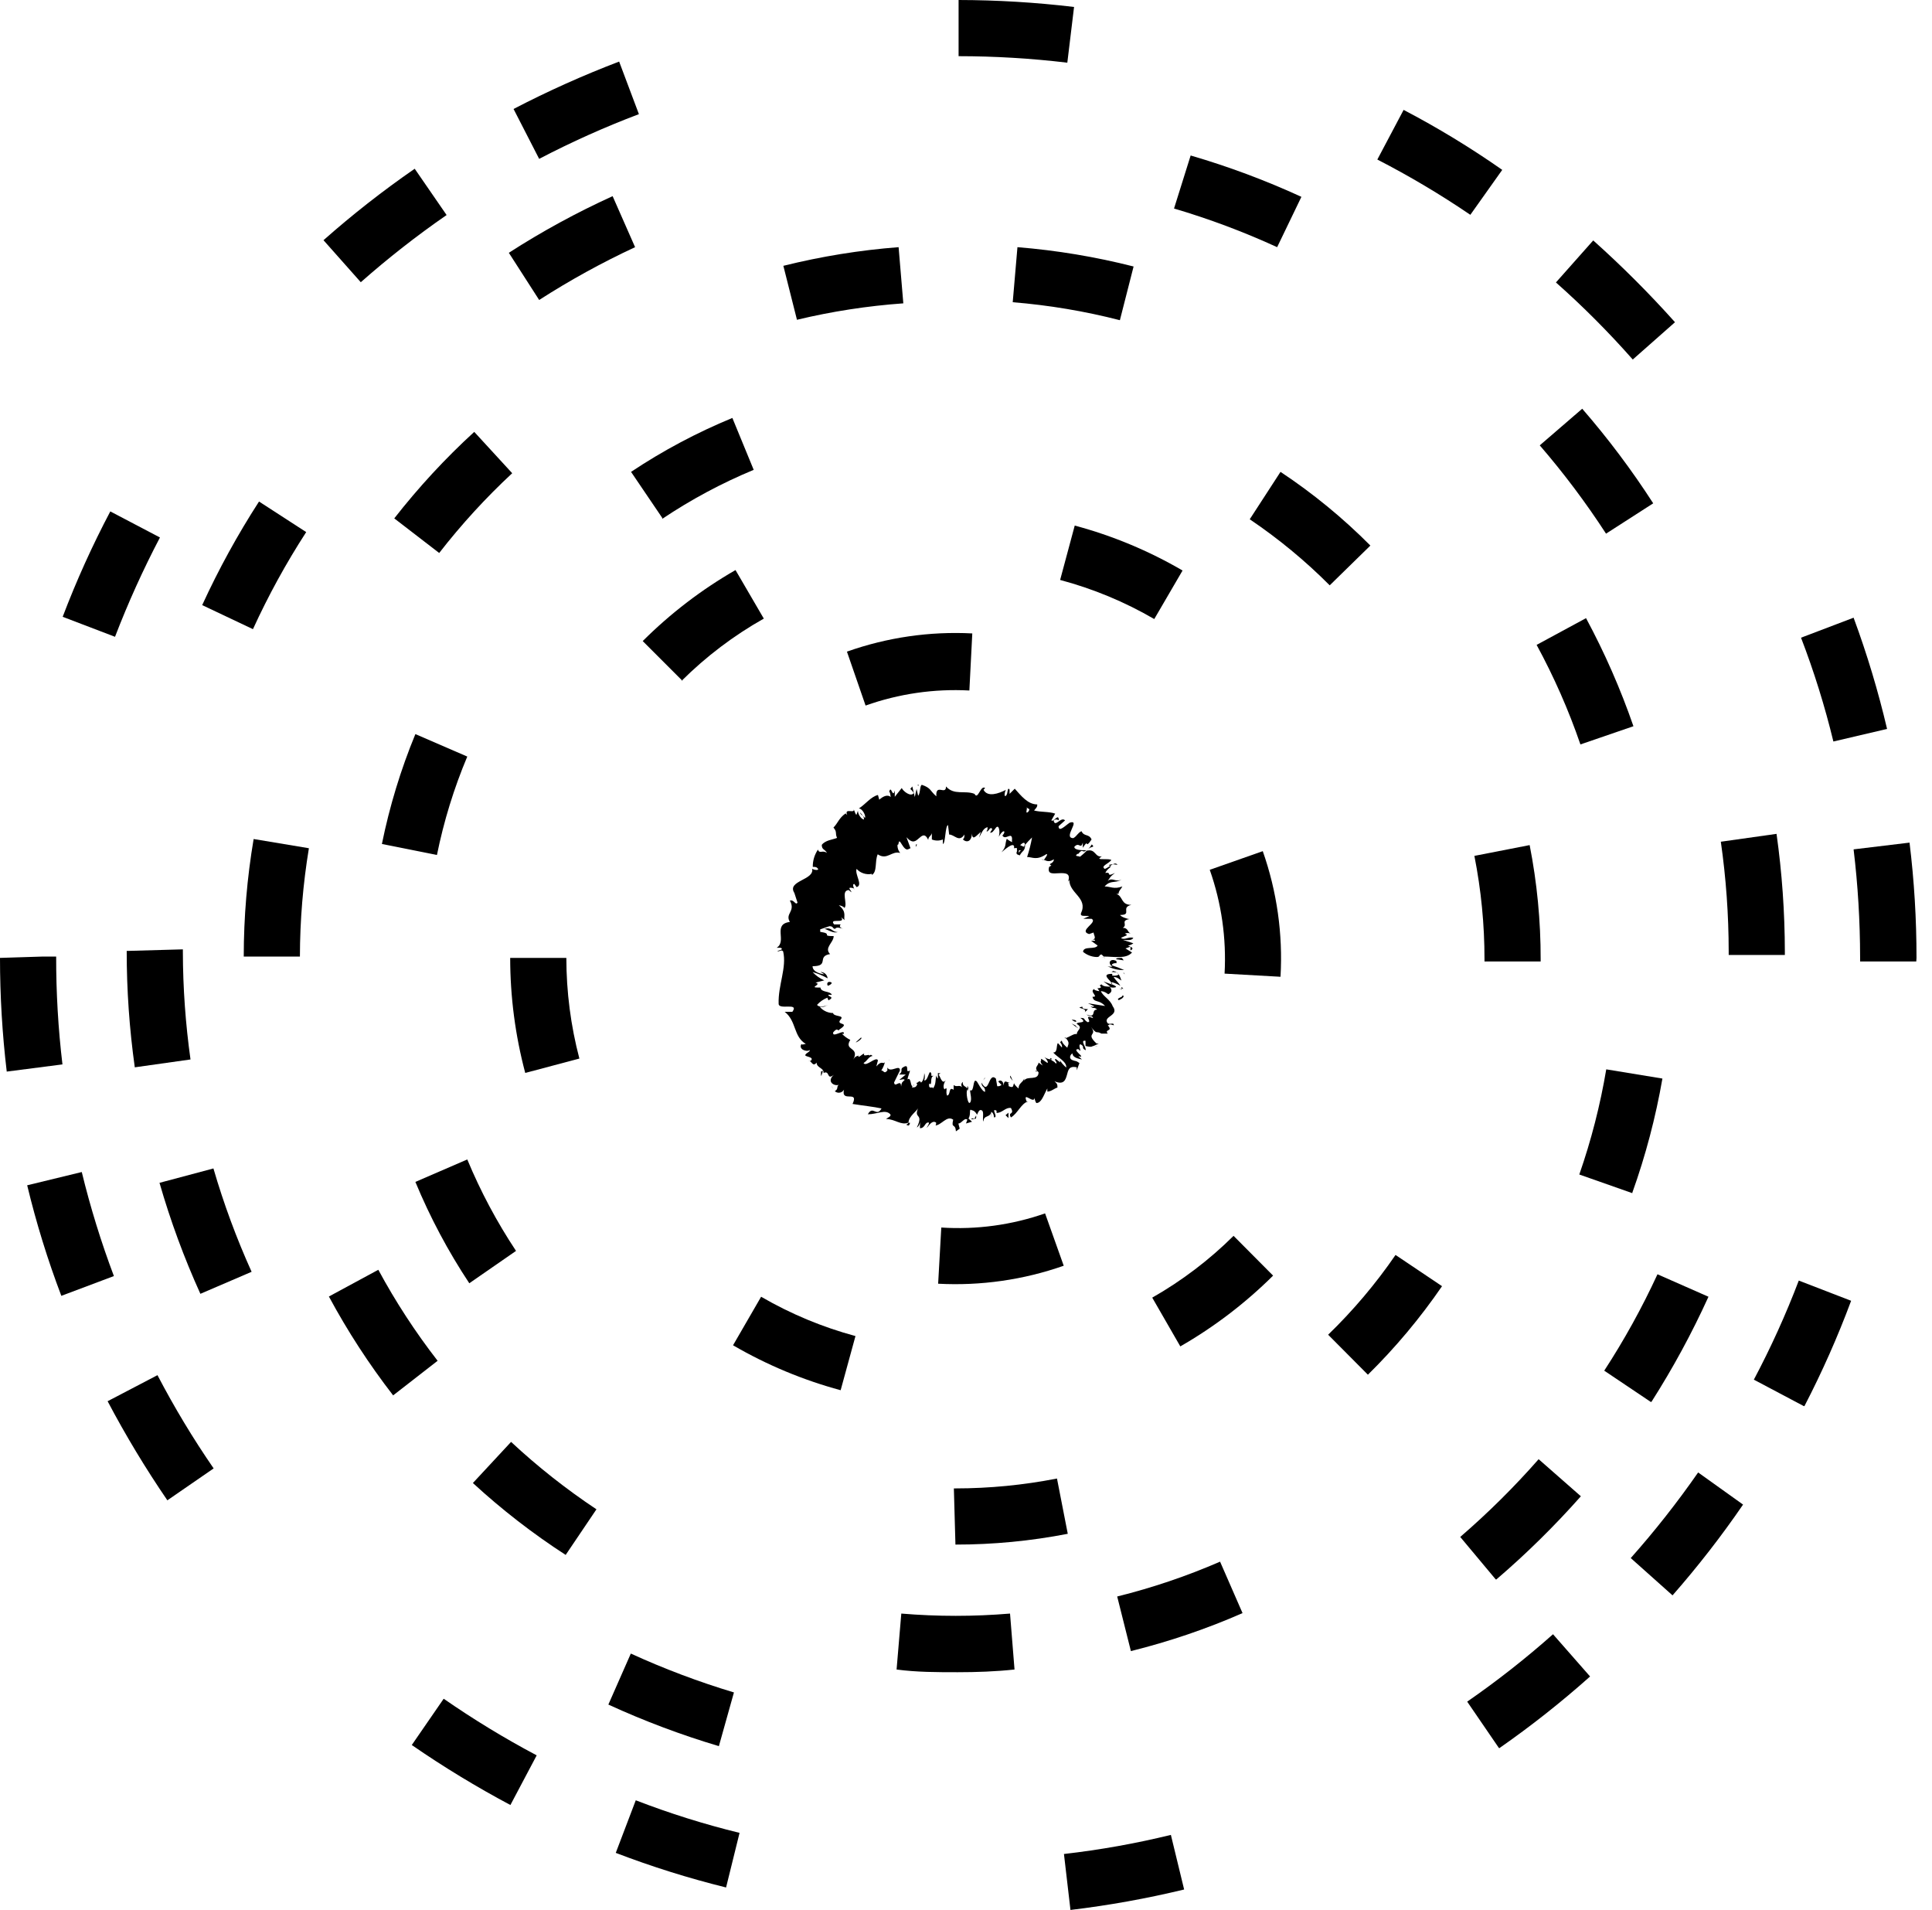 <?xml version="1.0" encoding="UTF-8" standalone="no"?>
<!DOCTYPE svg PUBLIC "-//W3C//DTD SVG 1.1//EN" "http://www.w3.org/Graphics/SVG/1.1/DTD/svg11.dtd">
<svg width="100%" height="100%" viewBox="0 0 86 85" version="1.1" xmlns="http://www.w3.org/2000/svg" xmlns:xlink="http://www.w3.org/1999/xlink" xml:space="preserve" xmlns:serif="http://www.serif.com/" style="fill-rule:evenodd;clip-rule:evenodd;stroke-linejoin:round;stroke-miterlimit:1.414;">
    <g id="Ebene_2-2">
        <path d="M49.94,42.63C49.85,42.63 49.65,42.63 49.69,42.69L50.02,42.74L49.94,42.63Z"/>
        <path d="M49.3,43C49.528,43.12 49.783,43.179 50.04,43.17C49.861,43.09 49.677,43.02 49.49,42.96C49.49,42.89 49.6,42.85 49.72,42.87C49.64,42.87 49.8,42.77 49.59,42.73C49.38,42.69 49.32,42.9 49.52,43.02C49.446,43.029 49.371,43.022 49.3,43Z"/>
        <path d="M46.21,47.66C46.21,47.66 46.22,47.65 46.21,47.66Z"/>
        <path d="M43,48.6L43,48.53C43,48.46 43,48.57 43,48.6Z"/>
        <path d="M42.48,48.25C42.48,48.25 42.49,48.23 42.48,48.25Z"/>
        <path d="M46.21,47.66L46.08,47.66C46.13,47.72 46.16,47.67 46.21,47.66Z"/>
        <path d="M50,44C49.981,43.97 49.953,43.945 49.92,43.93L49.92,43.99L50,44Z"/>
        <path d="M47.11,46.47L47.02,46.37L47.11,46.47Z"/>
        <path d="M47.7,45.55C47.8,45.636 47.907,45.713 48.02,45.78C47.93,45.71 47.89,45.67 47.88,45.64L47.7,45.55Z"/>
        <path d="M46.52,47L46.44,46.93L46.52,47Z"/>
        <path d="M49.2,42.63L49.18,42.62L49.02,42.61L49.2,42.63Z"/>
        <path d="M41.58,47.79C41.58,47.79 41.6,47.78 41.58,47.79Z"/>
        <path d="M37.29,41.48C37.02,41.48 37.02,41.24 36.7,41.34C36.81,41.35 37.1,41.56 37.29,41.48Z"/>
        <path d="M50,44C50.005,44.02 50.005,44.04 50,44.06L50,44Z"/>
        <path d="M39.58,47.13C39.574,47.166 39.574,47.204 39.58,47.24L39.58,47.13Z"/>
        <path d="M40.9,48.21L40.9,48.16C40.896,48.176 40.896,48.194 40.9,48.21Z"/>
        <path d="M38.66,46.89C38.66,46.89 38.66,46.82 38.66,46.83C38.66,46.84 38.67,46.84 38.66,46.89Z"/>
        <path d="M48.6,37.58C48.553,37.655 48.5,37.725 48.44,37.79C48.58,37.64 48.76,37.74 48.6,37.58Z"/>
        <path d="M49.83,44C49.9,44 49.94,44 49.95,44.05C49.916,44.022 49.874,44.004 49.83,44Z"/>
        <path d="M37.1,48.47L37,48.31C37.027,48.367 37.061,48.421 37.1,48.47Z"/>
        <path d="M40.49,35.16C40.49,35.16 40.49,35.13 40.49,35.16Z"/>
        <path d="M36.54,47.89C36.582,47.827 36.609,47.755 36.62,47.68C36.631,47.605 36.62,47.68 36.55,47.68L36.54,47.89Z"/>
        <path d="M49.74,38.49C49.64,38.31 49.38,38.6 49.18,38.67C48.97,38.54 49.36,38.44 49.47,38.27C49.32,38.2 48.98,38.27 48.93,38.21C48.961,38.167 49.002,38.133 49.05,38.11C48.73,38.17 48.78,37.76 48.38,37.86L48.44,37.79C48.327,37.914 48.204,38.028 48.07,38.13C48.01,38.08 47.8,38.13 47.96,38C47.96,38 48.06,38 48.13,38L48,38C48.21,37.72 48.17,38 48.36,37.84C48.16,37.84 47.83,37.84 47.82,37.69C48.04,37.44 48.1,37.83 48.2,37.5L48.2,37.73C48.5,37.26 48.26,37.85 48.59,37.36C48.47,37.09 48.26,37.25 48.14,36.99C47.96,37.08 47.95,37.2 47.78,37.3C47.29,37.3 48.13,36.46 47.62,36.61C47.42,36.74 47.13,37.06 47.12,36.77L47.41,36.51C47.22,36.32 46.96,36.86 46.9,36.51C47.02,36.42 47.13,36.51 47.13,36.51C47.13,36.16 46.9,36.61 46.8,36.51L46.97,36.21C46.69,36.11 46.32,36.15 46.03,36.07C46.09,35.99 46.19,35.92 46.17,35.8C45.75,35.8 45.45,35.41 45.17,35.1L44.94,35.33C44.94,35.33 44.94,35.19 44.94,35.14C44.83,34.99 44.88,35.32 44.78,35.41C44.68,35.5 44.72,35.22 44.78,35.15C44.45,35.32 43.96,35.49 43.78,35.15L43.85,35.07C43.65,34.92 43.53,35.63 43.38,35.33C42.95,35.16 42.47,35.41 42.11,35C42.11,35.42 41.64,34.84 41.68,35.44C41.39,35.19 41.45,35.07 41.04,34.93C40.94,34.93 40.97,35.33 40.87,35.41L40.8,35.11L40.72,35.47L40.61,35L40.52,35.11C40.52,35.11 40.65,35.22 40.67,35.3C40.54,35.48 40.2,35.21 40.14,35.07L39.83,35.46C39.83,35.34 39.83,35.28 39.83,35.18C39.73,35.56 39.67,34.9 39.58,35.24C39.63,35.24 39.63,35.41 39.65,35.47C39.49,35.33 39.27,35.47 39.14,35.59L39.08,35.38C38.76,35.46 38.53,35.79 38.23,35.98C38.39,35.98 38.56,36.32 38.5,36.4L38.28,36.15C38.34,36.35 38.44,36.2 38.46,36.47C38.34,36.47 38.18,36.22 38.19,36.08L38.12,36.27C38.06,36.2 38.06,36.13 38,36.02C38.06,36.23 37.57,35.93 37.71,36.27L37.64,36.2C37.34,36.41 37.3,36.63 37.1,36.83C37.28,37.04 37.16,37.07 37.26,37.29C37.06,37.37 36.74,37.39 36.58,37.6C36.58,37.83 36.73,37.79 36.81,37.96C36.61,37.81 36.48,38.02 36.41,37.81C36.256,38.037 36.175,38.306 36.18,38.58C36.29,38.58 36.35,38.58 36.41,38.66C36.47,38.74 36.25,38.73 36.15,38.66C36.27,39.17 35.01,39.19 35.36,39.74L35.5,40.17C35.41,40.31 35.35,40.02 35.16,40.08C35.43,40.57 34.93,40.65 35.16,41.03C34.37,41.13 35.05,41.89 34.57,42.18L34.75,42.18C34.92,42.27 34.65,42.28 34.6,42.34C34.74,42.34 34.77,42.25 34.86,42.34C35.03,43.06 34.63,43.85 34.66,44.67C34.66,44.97 35.59,44.59 35.27,45.03L34.93,45.03C35.46,45.44 35.31,46.13 35.87,46.46C35.79,46.46 35.7,46.52 35.68,46.46C35.52,46.68 35.89,46.84 36.05,46.73C36.05,46.82 35.91,46.84 35.85,46.94C35.79,47.04 36.26,47.02 36.1,47.2C36.066,47.22 36.024,47.22 35.99,47.2C36.13,47.2 36.17,47.51 36.35,47.29C36.35,47.53 36.68,47.52 36.66,47.75C36.96,47.62 36.78,48.1 37.12,47.83C36.78,48.13 37.12,48.35 37.34,48.28C37.22,48.35 37.34,48.46 37.16,48.56C37.208,48.606 37.272,48.631 37.339,48.631C37.436,48.631 37.526,48.577 37.57,48.49C37.42,49.1 38.25,48.49 37.95,49.13C38.44,49.21 38.87,49.25 39.24,49.33C39.01,49.74 38.86,49.17 38.63,49.59C39.05,49.59 39.41,49.35 39.63,49.59C39.69,49.68 39.51,49.74 39.44,49.8C39.85,49.8 40.1,50.1 40.44,49.96C40.417,50.003 40.383,50.037 40.34,50.06C40.4,50.06 40.46,50.17 40.51,49.97L40.44,49.97C40.44,49.67 40.84,49.44 40.88,49.29C40.64,49.83 41.14,49.5 40.81,50.18C40.893,50.128 40.945,50.038 40.95,49.94C40.955,49.842 40.95,50.08 40.95,50.21C41.19,50.21 41.16,49.92 41.35,49.96C41.35,50.06 41.29,50.09 41.25,50.2C41.39,50.03 41.51,49.85 41.67,49.96C41.67,50.02 41.67,50.1 41.61,50.09C41.91,50.09 42.14,49.62 42.43,49.83C42.33,50.25 42.53,49.97 42.55,50.35L42.72,50.23L42.66,50C42.81,50 42.93,49.72 43.06,49.83L43,50L43.27,49.92L43.11,49.78C43.24,49.58 43.11,49.31 43.26,49.41C43.26,49.41 43.39,49.41 43.49,49.61C43.55,49.48 43.6,49.35 43.71,49.42C43.82,49.49 43.71,49.84 43.78,49.91C43.78,49.59 44.11,49.78 44.13,49.43C44.117,49.533 44.117,49.637 44.13,49.74L44.13,49.48C44.21,49.54 44.23,49.58 44.25,49.73C44.46,49.73 44.08,49.29 44.36,49.43C44.36,49.43 44.36,49.49 44.36,49.53C44.62,49.53 44.76,49.27 45,49.31C45.18,49.64 44.84,49.46 45,49.73C45.3,49.56 45.47,49.08 45.77,49.02L45.7,49.02C45.5,48.53 46.03,49.16 46.05,48.86C46.06,48.941 46.087,49.02 46.13,49.09C46.36,49.09 46.45,48.75 46.62,48.44L46.62,48.58C46.79,48.58 46.93,48.44 47.07,48.4C47.07,48.27 47.07,48.24 46.94,48.12C47.35,48.3 47.43,48.06 47.49,47.85C47.55,47.64 47.57,47.42 47.93,47.5C47.93,47.5 47.93,47.66 47.93,47.63L48.05,47.31C47.86,47.18 47.92,47.25 47.74,47.18C47.56,47.11 47.64,46.93 47.74,46.88C47.74,47.07 48.02,47.12 48.16,47.15L48,47C48.42,47.13 47.66,46.69 48,46.69L48.09,46.77C48.09,46.67 48,46.52 48.09,46.47C48.33,46.6 48.09,46.61 48.32,46.74C48.38,46.63 48.05,46.27 48.32,46.32C48.32,46.4 48.32,46.47 48.32,46.55C48.65,46.63 48.59,46.55 48.68,46.55L48.91,46.44L48.81,46.44C48.29,45.95 48.88,46.11 48.56,45.7C48.86,46.08 48.77,45.85 49.03,46C49.13,46 49.25,46 49.31,46C49.14,45.79 49.57,45.92 49.31,45.63C49.4,45.63 49.31,45.54 49.58,45.63C49.58,45.47 49.41,45.63 49.3,45.53C49.08,45.22 49.85,45.21 49.53,44.78C49.42,44.48 49.11,44.35 49,44.11C49.17,44.11 49.33,44.25 49.33,44.25C49.5,44.16 49.51,44.06 49.41,43.93C49.497,43.96 49.593,43.96 49.68,43.93C49.68,43.83 49.34,43.81 49.5,43.71C49.629,43.749 49.753,43.802 49.87,43.87C49.8,43.74 49.64,43.6 49.57,43.48C49.74,43.48 49.82,43.58 49.92,43.64C49.86,43.49 49.82,43.27 49.55,43.21L49.45,43.28C49.45,43.23 49.68,43.28 49.72,43.28C49.92,43.42 49.61,43.43 49.51,43.42L49.51,43.34C48.93,43.34 49.51,43.66 49.51,43.82L49.12,43.68L49.43,43.91C49.32,43.91 49.09,43.91 49.04,43.81C48.82,43.87 49.16,43.93 48.91,43.98L48.85,43.98L48.94,44.11C48.86,44.11 48.65,44.05 48.72,44.01C48.45,44.12 48.95,44.38 48.63,44.36C48.69,44.64 48.92,44.47 49.19,44.77L48.43,44.65L48.71,44.78C48.71,44.78 48.65,44.84 48.54,44.78C48.7,44.94 48.67,44.78 48.84,44.93C48.54,44.93 48.84,45.33 48.36,45.15C48.55,45.29 48.58,45.15 48.66,45.31C48.17,45.12 48.66,45.49 48.41,45.49C48.18,45.34 48.35,45.31 48.09,45.3C48.47,45.57 47.91,45.45 47.93,45.57C48.24,45.75 47.93,45.83 47.93,46.03C47.84,45.96 47.59,46.17 47.4,46.21L47.4,46.16C47.67,46.41 47.53,46.5 47.51,46.63C47.34,46.48 47.29,46.41 47.26,46.31L47.19,46.38C47.26,46.48 47.29,46.54 47.27,46.62L47.09,46.42C47.01,46.52 47.09,46.85 46.88,46.84C47.05,47.04 47.5,47.25 47.46,47.51C47.36,47.42 47.19,47.25 47.19,47.17C47.19,47.09 47.19,47.3 47.19,47.28L47,47.13C46.87,47.13 47.11,47.3 47,47.33C46.87,47.18 46.87,47.26 46.77,47.14C46.67,47.02 46.87,47.14 46.83,47.14C46.708,47.155 46.585,47.118 46.49,47.04C46.57,47.12 46.66,47.24 46.64,47.29C46.62,47.34 46.45,47.15 46.33,47.12C46.39,47.25 46.23,47.19 46.42,47.42C46.42,47.42 46.29,47.34 46.23,47.29C46.23,47.43 45.99,47.51 46.23,47.72C46.23,48.12 45.72,47.86 45.59,48.09L45.59,48C45.53,48.18 45.34,48.2 45.34,48.44C45.34,48.44 45.18,48.32 45.14,48.21C45.08,48.32 45.14,48.44 44.9,48.34C44.9,48.14 44.81,48.21 44.96,48.18C44.79,48.18 44.71,48.01 44.67,48.31C44.67,48.06 44.47,48.05 44.44,48.14L44.58,48.28C44.53,48.329 44.459,48.351 44.39,48.34L44.33,48C43.99,47.68 44.03,48.8 43.69,48.18C43.69,48.42 43.86,48.32 43.85,48.59C43.71,48.59 43.5,48.12 43.47,48.12C43.29,47.96 43.38,48.63 43.18,48.52C43.18,48.64 43.28,48.95 43.18,49.07C43.08,49.19 42.98,48.58 43.06,48.49C43.14,48.4 43.06,48.49 43.06,48.55C43.118,48.489 43.118,48.391 43.06,48.33L43.06,48.45C42.99,48.33 42.83,48.35 42.86,48.15C42.818,48.18 42.793,48.228 42.793,48.28C42.793,48.332 42.818,48.38 42.86,48.41C42.69,48.24 42.61,48.41 42.45,48.29C42.45,48.36 42.45,48.5 42.45,48.5C42.21,48.34 42.33,48.72 42.16,48.76C42.07,48.58 42.22,48.33 42.04,48.48C41.95,48.35 42.04,48.16 42.1,48.07C41.93,48.3 41.85,47.88 41.78,47.83L41.87,47.75C41.832,47.77 41.788,47.77 41.75,47.75L41.75,48C41.75,48 41.67,47.94 41.69,47.85C41.62,47.99 41.69,48.24 41.53,48.44C41.53,48.31 41.32,48.54 41.36,48.22C41.53,48.36 41.36,47.91 41.57,47.88C41.57,47.88 41.49,47.88 41.46,47.88C41.454,47.854 41.454,47.826 41.46,47.8C41.36,47.49 41.32,48.13 41.14,48.08C41.2,47.91 41.14,47.74 41.14,47.77C41.14,47.8 41.14,48.07 41,48.18C40.92,48.02 40.84,48.25 40.78,48.18L40.83,48.26C40.76,48.42 40.7,48.38 40.6,48.4C40.6,48.27 40.71,48.34 40.69,48.27C40.5,48.53 40.59,47.89 40.4,48.04C40.4,47.91 40.51,47.73 40.5,47.64C40.27,47.8 40.5,47.35 40.25,47.47C40,47.59 40.25,47.65 40.02,47.82L40.32,47.82L40.03,48.06C40.1,48.06 40.24,48 40.27,48.06C40.12,48.21 40.15,48.15 40.11,48.36C40.11,47.98 39.82,48.45 39.8,48.17L40.06,47.64C40.06,47.34 39.64,47.77 39.5,47.51L39.5,47.64C39.35,47.82 39.35,47.64 39.23,47.64C39.304,47.526 39.358,47.401 39.39,47.27C39.31,47.39 39.26,47.16 39.01,47.46L39.08,47.19C39,46.99 38.55,47.5 38.44,47.31C38.63,47.19 38.65,47.03 38.85,46.99C38.8,46.99 38.79,46.89 38.69,46.99C38.75,46.87 38.39,47.07 38.47,46.89C38.39,46.89 38.24,47.08 38.2,47.02C38.217,46.991 38.241,46.967 38.27,46.95C38.2,47.02 38.09,46.95 37.98,47.16C38.29,46.58 37.54,46.77 37.85,46.28C37.712,46.212 37.587,46.121 37.48,46.01C37.53,46.01 37.56,46.01 37.56,46.01C37.62,45.76 37.02,46.23 37.09,45.94C37.31,45.68 37.29,45.94 37.36,45.82C37.91,45.46 37.15,45.66 37.43,45.36C37.59,45.17 37.11,45.26 37.08,45.08C37.11,45.085 37.14,45.085 37.17,45.08C36.913,45.107 36.659,45.006 36.49,44.81C36.75,44.81 36.64,44.81 36.87,44.72C36.87,44.72 36.49,44.89 36.37,44.72C36.496,44.579 36.654,44.469 36.83,44.4C36.842,44.442 36.859,44.482 36.88,44.52C37.2,44.35 36.82,44.36 36.88,44.27L37.03,44.27C36.94,44.09 36.55,44.18 36.52,43.95L36.41,43.95C36,43.95 36.61,43.81 36.3,43.73L36.69,43.63C36.494,43.543 36.317,43.417 36.17,43.26C36.404,43.325 36.629,43.419 36.84,43.54C36.827,43.395 36.714,43.278 36.57,43.26C36.426,43.242 36.71,43.32 36.66,43.36C36.33,43.3 36.17,43.17 36.17,43C36.94,43 36.34,42.56 36.95,42.46C36.67,42.18 37.11,41.95 37.11,41.66C36.51,41.66 37.11,41.56 36.51,41.47C36.51,41.38 36.51,41.35 36.51,41.36L36.92,41.22C37.11,41.22 37.04,41.32 37.17,41.34C37.26,41.21 37.44,41.34 37.62,41.34C37.4,41.34 37.33,41.2 37.43,41.14L37.13,41.14C36.87,40.83 37.68,41.14 37.44,40.82L37.6,40.95C37.53,40.81 37.72,40.59 37.34,40.29C37.41,40.29 37.57,40.35 37.59,40.41C37.75,40.22 37.41,39.64 37.78,39.61L37.9,39.71C37.9,39.64 37.7,39.48 37.9,39.51C38.1,39.54 38.01,39.61 38.03,39.6C38.05,39.59 37.9,39.34 38.03,39.34L38.13,39.48C38.43,39.4 38.04,38.91 38.13,38.67C38.301,38.858 38.561,38.942 38.81,38.89L38.81,38.94C39.06,38.79 38.93,38.34 39.07,38.02C39.49,38.3 39.69,37.85 40.07,37.96C39.984,37.857 39.941,37.724 39.95,37.59C40.04,37.65 39.95,37.24 40.15,37.59C40.36,37.93 40.43,37.77 40.53,37.75L40.35,37.26C40.63,37.57 40.76,37.43 40.9,37.31C41.04,37.19 41.17,37.06 41.32,37.38C41.32,37.23 41.44,37.22 41.48,37.08L41.48,37.36C41.637,37.424 41.813,37.424 41.97,37.36L41.97,37.56C42.09,37.56 42.07,36.74 42.2,36.72L42.25,37.14C42.49,37.14 42.69,37.51 42.93,37.14C42.93,37.2 42.93,37.32 42.87,37.34C42.81,37.36 43.22,37.67 43.27,37.09C43.27,37.46 43.49,37.16 43.66,37.02L43.58,37.28C43.75,36.96 43.78,36.87 43.96,36.81C43.96,36.81 43.96,37.04 43.9,36.96C43.98,37.13 44.06,36.72 44.17,36.9L44.07,37.06C44.18,37.06 44.2,37.01 44.33,36.84C44.46,36.67 44.53,36.99 44.46,37.24C44.53,37.1 44.67,36.93 44.71,37.02C44.7,37.082 44.668,37.139 44.62,37.18C44.74,37.42 45.03,37.01 45.05,37.32C45.045,37.373 45.045,37.427 45.05,37.48C44.91,37.41 44.8,37.33 44.82,37.32C44.72,37.56 44.82,37.65 44.58,37.93C44.74,37.8 45.08,37.49 45.14,37.66C45.143,37.687 45.143,37.713 45.14,37.74C45.137,37.767 45.14,37.74 45.23,37.74C45.32,37.74 45.23,37.84 45.28,37.86C45.18,38.05 45.34,38.03 45.39,38.07C45.53,37.83 45.58,37.91 45.63,37.68L45.56,37.68L45.41,37.61C45.52,37.51 45.63,37.44 45.62,37.61C45.72,37.49 45.827,37.377 45.94,37.27C45.887,37.565 45.814,37.856 45.72,38.14C45.96,38.14 46.14,38.31 46.58,38.01C46.67,38.01 46.53,38.17 46.49,38.24C46.45,38.31 46.4,38.24 46.34,38.24C46.52,38.24 46.63,38.43 46.91,38.24C46.91,38.46 46.61,38.42 46.8,38.52L46.7,38.58C46.61,38.93 46.88,38.87 47.16,38.86C47.44,38.85 47.7,38.86 47.52,39.29C47.533,39.242 47.561,39.2 47.6,39.17C47.6,39.76 48.44,39.96 48.12,40.64C48.07,40.81 48.29,40.74 48.49,40.77L48.22,40.89L48.59,40.89C48.89,41.05 47.98,41.42 48.48,41.57L48.68,41.5C48.68,41.61 48.84,41.8 48.61,41.81C48.61,41.81 48.82,41.81 48.72,41.87L48.57,41.87L48.86,42.08C48.75,42.28 48.23,42.08 48.21,42.36C48.374,42.497 48.577,42.577 48.79,42.59C49.003,42.603 48.89,42.48 49.04,42.48L49.13,42.57C49.6,42.57 50.13,42.69 50.39,42.39L50.1,42.21L50.32,42.13L50.32,42.3C50.53,42.19 50.32,42.14 50.21,42.08C50.298,42.069 50.38,42.034 50.45,41.98L49.99,41.83C50.17,41.83 50.36,41.88 50.45,41.74C50.23,41.67 50.05,41.86 49.9,41.74C50.1,41.63 50.27,41.63 50.07,41.55C50.153,41.513 50.247,41.513 50.33,41.55C50.17,41.47 50.23,41.3 49.98,41.29C50.22,41.15 49.85,40.98 50.28,40.9C50.17,40.9 49.9,40.8 49.86,40.72C50.42,40.72 49.86,40.39 50.36,40.27C49.88,40.27 50.01,39.9 49.69,39.78C49.69,39.78 49.81,39.78 49.79,39.78C49.79,39.65 49.91,39.56 49.96,39.45C49.59,39.59 49.43,39.45 49.17,39.45C49.44,39.15 49.62,39.33 49.93,39.14C49.65,39.28 49.53,39.03 49.31,39.2C49.47,38.99 49.37,39.06 49.63,38.85C49.19,39.06 49.52,38.79 49.2,38.85C49.32,38.59 49.58,38.58 49.35,38.5C49.5,38.43 49.74,38.49 49.74,38.49ZM46,36.08L46.08,36.08L46,36.08ZM45.69,35.93C45.73,35.961 45.774,35.988 45.82,36.01C45.82,36.1 45.73,36.18 45.7,36.16C45.67,36.14 45.72,36 45.71,35.93L45.69,35.93ZM45.36,37.93C45.3,37.93 45.36,37.93 45.36,37.84L45.44,37.84L45.36,37.93Z"/>
        <path d="M45.63,37.67L45.63,37.6L45.57,37.67L45.63,37.67Z"/>
        <path d="M40.85,34.92L40.87,34.99L40.89,34.92L40.85,34.92Z"/>
        <path d="M48.2,47.17L48.27,47.17L48.2,47.17Z"/>
        <path d="M48.73,46.55L48.87,46.55C48.824,46.54 48.776,46.54 48.73,46.55Z"/>
        <path d="M49.17,46.07L49.07,46L49.17,46.07Z"/>
        <path d="M40.39,50C40.28,50.05 40.33,50.05 40.39,50Z"/>
        <path d="M43.45,49.64C43.428,49.692 43.401,49.742 43.37,49.79C43.42,49.8 43.47,49.8 43.45,49.64Z"/>
        <path d="M37.12,48.49L37.1,48.47L37.12,48.49Z"/>
        <path d="M43.23,49.79C43.29,49.84 43.33,49.79 43.37,49.79C43.41,49.79 43.27,49.75 43.23,49.79Z"/>
        <path d="M50.07,43.39C50.07,43.39 50,43.39 50.07,43.39Z"/>
        <path d="M50,43.28L50.06,43.36C50.06,43.36 50.06,43.3 50,43.28Z"/>
        <path d="M49.83,44.26L49.93,44.26L49.83,44.26Z"/>
        <path d="M49.8,44.51C49.8,44.51 50.05,44.42 50.01,44.31L49.93,44.31C50.07,44.36 49.64,44.42 49.8,44.51Z"/>
        <path d="M48.29,45.05L48.43,44.91C48.32,44.91 48.17,44.91 48.18,44.8C47.8,44.88 48.42,44.84 48.29,45.05Z"/>
        <path d="M47.91,45.47C47.91,45.37 47.77,45.4 47.72,45.37C47.67,45.34 47.8,45.49 47.91,45.47Z"/>
        <path d="M45.08,48.1L44.98,47.87C44.93,47.93 45,48 45.08,48.1Z"/>
        <path d="M44.76,49.63L44.89,49.76L44.89,49.52L44.76,49.63Z"/>
        <path d="M43.84,47.99L43.85,47.95L43.77,48.07L43.84,47.99Z"/>
        <path d="M38.32,46.18L38.09,46.39C38.17,46.39 38.44,46.17 38.32,46.18Z"/>
        <path d="M36.86,43.87C37.01,43.81 37.09,43.72 36.94,43.7C36.79,43.68 36.81,43.85 36.86,43.87Z"/>
        <path d="M40.77,37.58L40.76,37.7L40.82,37.58L40.77,37.58Z"/>
        <path d="M37.42,61.87C35.742,61.417 34.132,60.744 32.63,59.87L33.88,57.71C35.197,58.475 36.609,59.063 38.08,59.46L37.42,61.87ZM52.54,59.92L51.29,57.75C52.612,56.997 53.83,56.072 54.91,55L56.67,56.77C55.436,57.995 54.048,59.054 52.54,59.92ZM23.38,47.75C22.936,46.079 22.711,44.358 22.71,42.63L25.21,42.63C25.211,44.142 25.406,45.648 25.79,47.11L23.38,47.75ZM30.38,30.3L28.61,28.53C29.842,27.3 31.231,26.238 32.74,25.37L34,27.53C32.661,28.284 31.43,29.216 30.34,30.3L30.38,30.3ZM51.38,27.55C50.067,26.786 48.658,26.201 47.19,25.81L47.84,23.39C49.522,23.84 51.136,24.513 52.64,25.39L51.38,27.55Z"/>
        <path d="M47.65,85L47.36,82.51C48.963,82.327 50.553,82.043 52.12,81.66L52.71,84.09C51.043,84.493 49.353,84.797 47.65,85ZM32.32,84C30.653,83.588 29.013,83.074 27.41,82.46L28.3,80.12C29.807,80.702 31.35,81.187 32.92,81.57L32.32,84ZM22.72,80.33C21.207,79.525 19.741,78.634 18.33,77.66L19.75,75.6C21.079,76.521 22.461,77.363 23.89,78.12L22.72,80.33ZM66.72,77.79L65.31,75.73C66.642,74.808 67.918,73.806 69.13,72.73L70.78,74.61C69.498,75.753 68.149,76.819 66.74,77.8L66.72,77.79ZM74.45,71L72.59,69.34C73.665,68.131 74.666,66.858 75.59,65.53L77.59,66.96C76.625,68.368 75.576,69.717 74.45,71ZM7.45,66.77C6.48,65.352 5.592,63.88 4.79,62.36L7.01,61.2C7.758,62.633 8.593,64.019 9.51,65.35L7.45,66.77ZM80.28,62.57L78.07,61.4C78.827,59.973 79.495,58.5 80.07,56.99L82.4,57.89C81.803,59.494 81.108,61.061 80.32,62.58L80.28,62.57ZM2.73,57.67C2.12,56.064 1.612,54.421 1.21,52.75L3.64,52.16C4.022,53.731 4.5,55.277 5.07,56.79L2.73,57.67ZM0.3,47.69C0.1,46.011 0,44.321 0,42.63L1.92,42.57L2.5,42.57C2.497,44.174 2.59,45.777 2.78,47.37L0.3,47.69ZM85.3,42.79L82.8,42.79L82.8,42.61C82.798,41.002 82.702,39.396 82.51,37.8L85,37.5C85.208,39.202 85.312,40.915 85.31,42.63L85.3,42.79ZM81.61,33C81.23,31.431 80.749,29.887 80.17,28.38L82.51,27.49C83.108,29.108 83.606,30.761 84,32.44L81.61,33ZM5.12,28.34L2.79,27.45C3.4,25.845 4.108,24.279 4.91,22.76L7.12,23.92C6.368,25.353 5.701,26.829 5.12,28.34ZM72.68,16C71.611,14.788 70.469,13.642 69.26,12.57L70.92,10.7C72.2,11.845 73.415,13.06 74.56,14.34L72.68,16ZM16.06,12.56L14.4,10.69C15.688,9.55 17.044,8.488 18.46,7.51L19.88,9.57C18.549,10.49 17.273,11.489 16.06,12.56ZM65.45,9.56C64.121,8.657 62.739,7.835 61.31,7.1L62.48,4.89C63.999,5.685 65.465,6.577 66.87,7.56L65.45,9.56ZM24,7.07L22.86,4.85C24.385,4.057 25.954,3.353 27.56,2.74L28.44,5.08C26.922,5.654 25.439,6.319 24,7.07ZM47.51,2.79C45.904,2.598 44.288,2.501 42.67,2.5L42.67,0C44.388,0.003 46.104,0.106 47.81,0.31L47.51,2.79Z"/>
        <path d="M42.63,74.42C41.73,74.42 40.81,74.42 39.91,74.3L40.12,71.81C41.731,71.945 43.349,71.945 44.96,71.81L45.16,74.3C44.32,74.39 43.47,74.42 42.63,74.42ZM50.34,73.48L49.73,71.05C51.297,70.662 52.829,70.143 54.31,69.5L55.31,71.79C53.704,72.493 52.041,73.058 50.34,73.48ZM25.18,69.2C23.715,68.252 22.334,67.182 21.05,66L22.75,64.17C23.933,65.272 25.204,66.275 26.55,67.17L25.18,69.2ZM17.5,62.1C16.427,60.714 15.471,59.243 14.64,57.7L16.84,56.51C17.607,57.93 18.49,59.285 19.48,60.56L17.5,62.1ZM72.66,53.1L70.3,52.27C70.831,50.747 71.232,49.181 71.5,47.59L74,48C73.699,49.729 73.251,51.428 72.66,53.08L72.66,53.1ZM13.35,42.57L10.85,42.57C10.851,40.817 10.998,39.068 11.29,37.34L13.75,37.75C13.487,39.343 13.353,40.955 13.35,42.57ZM70.35,33.13C69.825,31.602 69.172,30.12 68.4,28.7L70.6,27.51C71.431,29.054 72.137,30.663 72.71,32.32L70.35,33.13ZM19.55,24.61L17.55,23.07C18.628,21.69 19.819,20.402 21.11,19.22L22.8,21.06C21.623,22.154 20.536,23.341 19.55,24.61ZM49.85,14.25C48.286,13.848 46.69,13.581 45.08,13.45L45.29,11C47.034,11.141 48.764,11.429 50.46,11.86L49.85,14.25ZM35.48,14.25L34.87,11.83C36.554,11.411 38.27,11.133 40,11L40.21,13.5C38.616,13.614 37.034,13.858 35.48,14.23L35.48,14.25Z"/>
        <path d="M32,77.71C30.319,77.21 28.675,76.591 27.08,75.86L28.08,73.59C29.569,74.271 31.102,74.849 32.67,75.32L32,77.71ZM66.58,70.29L65,68.4C66.242,67.328 67.408,66.172 68.49,64.94L70.37,66.59C69.203,67.908 67.947,69.145 66.61,70.29L66.58,70.29ZM73.48,62.39L71.41,61C72.303,59.629 73.095,58.195 73.78,56.71L76.05,57.71C75.315,59.328 74.466,60.892 73.51,62.39L73.48,62.39ZM8.92,57.58C8.194,55.98 7.586,54.329 7.1,52.64L9.5,52C9.958,53.571 10.526,55.109 11.2,56.6L8.92,57.58ZM6,47.5C5.759,45.784 5.639,44.053 5.64,42.32L8.14,42.25L8.14,42.37C8.144,43.969 8.258,45.566 8.48,47.15L6,47.5ZM79.45,42.5L76.95,42.5L76.95,42.35C76.949,40.714 76.832,39.08 76.6,37.46L79.08,37.11C79.324,38.846 79.447,40.597 79.45,42.35L79.45,42.5ZM11.26,28L9,26.93C9.732,25.335 10.578,23.794 11.53,22.32L13.63,23.68C12.736,25.061 11.944,26.504 11.26,28ZM71.49,23.75C70.597,22.375 69.611,21.062 68.54,19.82L70.43,18.19C71.582,19.517 72.638,20.923 73.59,22.4L71.49,23.75ZM24,13.35L22.65,11.25C24.127,10.299 25.671,9.457 27.27,8.73L28.27,11C26.795,11.686 25.369,12.471 24,13.35ZM56.85,11C55.363,10.318 53.829,9.743 52.26,9.28L53,6.92C54.686,7.412 56.334,8.027 57.93,8.76L56.85,11Z"/>
        <path d="M42.53,68.74L42.46,66.24L42.53,66.24C44.047,66.239 45.561,66.092 47.05,65.8L47.53,68.26C45.883,68.58 44.208,68.741 42.53,68.74ZM60.89,61.18L59.12,59.4C60.236,58.32 61.241,57.131 62.12,55.85L64.19,57.24C63.219,58.656 62.114,59.976 60.89,61.18ZM20.89,57.11C19.948,55.687 19.144,54.177 18.49,52.6L20.8,51.6C21.391,53.023 22.118,54.386 22.97,55.67L20.89,57.11ZM68.58,42.79L66.08,42.79L66.08,42.69C66.081,41.146 65.93,39.605 65.63,38.09L68.09,37.61C68.419,39.283 68.583,40.985 68.58,42.69L68.58,42.79ZM19.45,38.05L17,37.56C17.34,35.886 17.839,34.249 18.49,32.67L20.8,33.67C20.206,35.082 19.754,36.549 19.45,38.05ZM59.19,26.05C58.101,24.957 56.909,23.973 55.63,23.11L57,21C58.441,21.955 59.782,23.054 61,24.28L59.19,26.05ZM29.48,23.05L28.09,21C29.511,20.054 31.022,19.25 32.6,18.6L33.55,20.91C32.125,21.501 30.762,22.231 29.48,23.09L29.48,23.05Z"/>
        <path d="M47.35,56.33C45.557,56.959 43.658,57.231 41.76,57.13L41.9,54.63C43.467,54.732 45.038,54.518 46.52,54L47.35,56.33ZM57,43.47L54.51,43.33C54.597,41.762 54.373,40.191 53.85,38.71L56.21,37.88C56.841,39.673 57.11,41.573 57,43.47ZM43.15,30.73C41.581,30.646 40.011,30.874 38.53,31.4L37.7,29C39.489,28.367 41.385,28.091 43.28,28.19L43.15,30.73Z"/>
    </g>
</svg>
